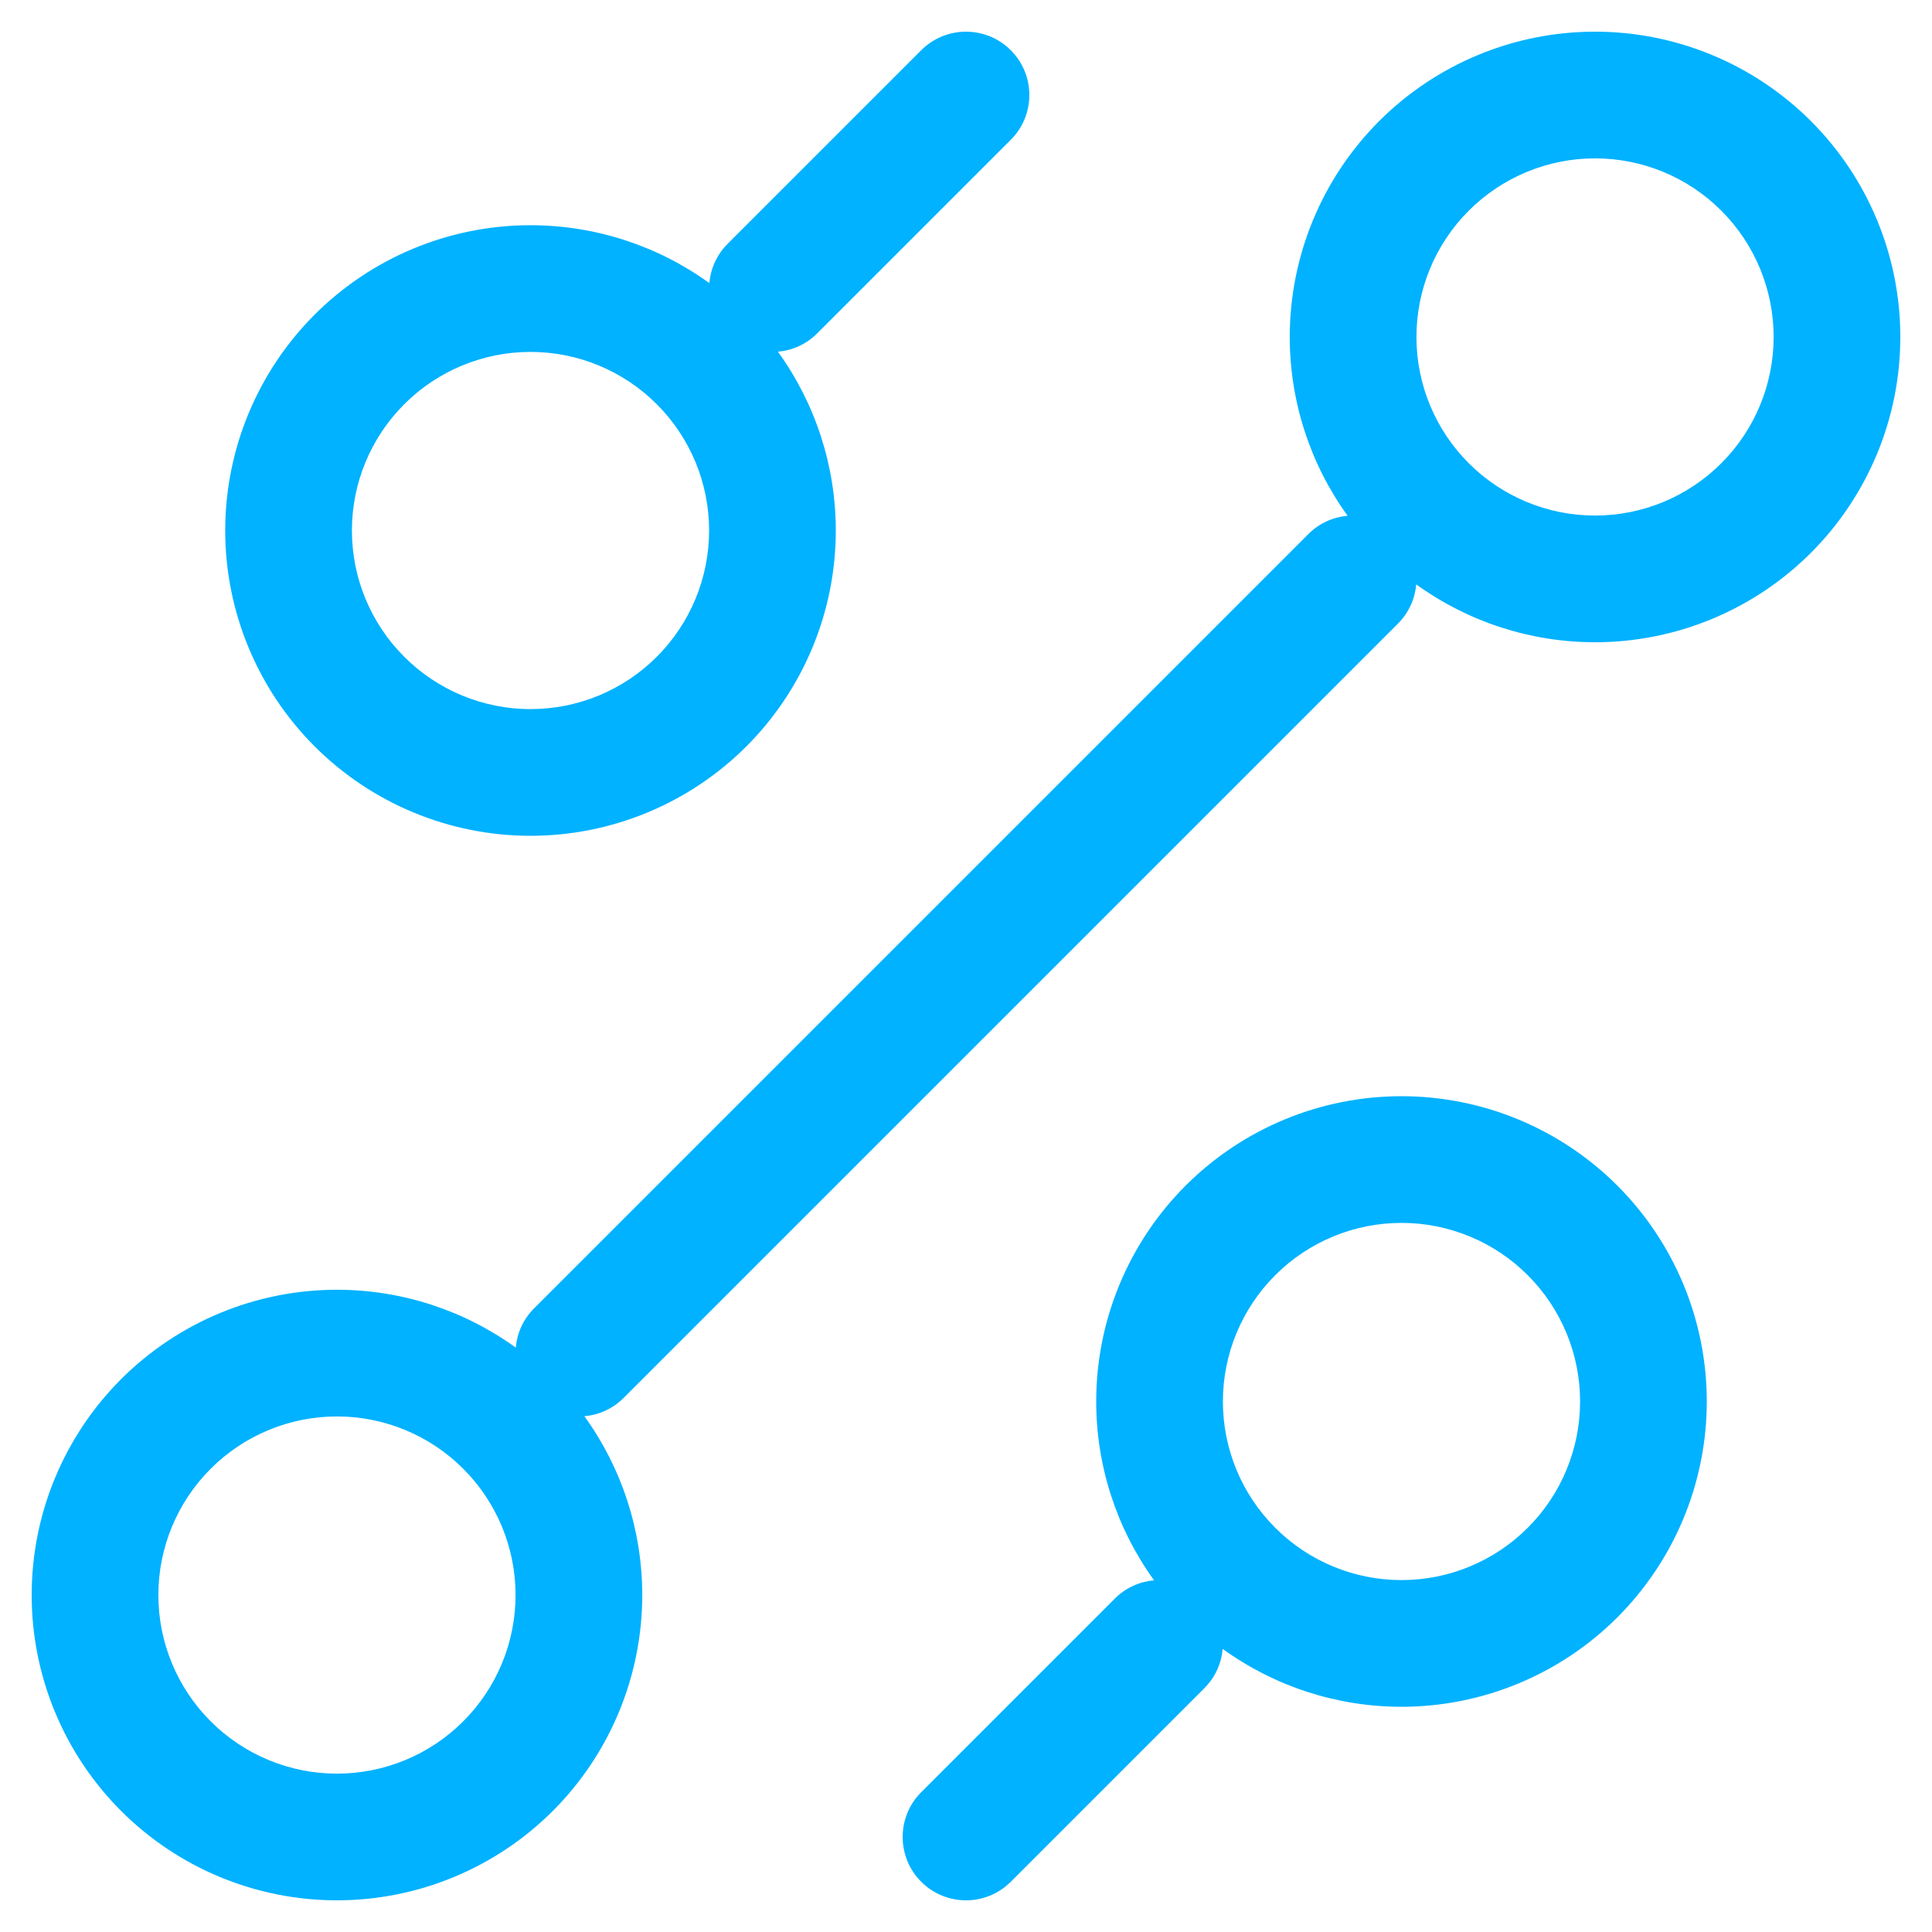 <svg width="61" height="61" viewBox="0 0 61 61" fill="none" xmlns="http://www.w3.org/2000/svg">
<path fill-rule="evenodd" clip-rule="evenodd" d="M31.914 1.586C32.695 2.367 32.695 3.633 31.914 4.414L25.803 10.525C25.457 10.872 25.015 11.065 24.562 11.104C25.742 12.736 26.389 14.71 26.389 16.75C26.389 19.306 25.373 21.758 23.566 23.566C21.758 25.373 19.306 26.389 16.75 26.389C14.194 26.389 11.742 25.373 9.934 23.566C8.127 21.758 7.111 19.306 7.111 16.75C7.111 14.194 8.127 11.742 9.934 9.934C11.742 8.127 14.194 7.111 16.75 7.111C18.79 7.111 20.764 7.758 22.396 8.938C22.436 8.485 22.628 8.043 22.975 7.697L29.086 1.586C29.867 0.805 31.133 0.805 31.914 1.586ZM16.75 22.389C18.245 22.389 19.68 21.795 20.737 20.737C21.795 19.68 22.389 18.245 22.389 16.75C22.389 15.255 21.795 13.82 20.737 12.763C19.68 11.705 18.245 11.111 16.75 11.111C15.255 11.111 13.82 11.705 12.763 12.763C11.705 13.82 11.111 15.255 11.111 16.75C11.111 18.245 11.705 19.68 12.763 20.737C13.82 21.795 15.255 22.389 16.75 22.389ZM43.545 3.823C45.353 2.016 47.805 1 50.361 1C52.917 1 55.369 2.016 57.177 3.823C58.984 5.631 60 8.082 60 10.639C60 13.195 58.984 15.647 57.177 17.455C55.369 19.262 52.917 20.278 50.361 20.278C48.321 20.278 46.347 19.631 44.715 18.451C44.676 18.904 44.483 19.346 44.136 19.692L19.692 44.136C19.346 44.483 18.904 44.676 18.451 44.715C19.631 46.347 20.278 48.321 20.278 50.361C20.278 52.917 19.262 55.369 17.455 57.177C15.647 58.984 13.195 60 10.639 60C8.082 60 5.631 58.984 3.823 57.177C2.016 55.369 1 52.917 1 50.361C1 47.805 2.016 45.353 3.823 43.545C5.631 41.738 8.082 40.722 10.639 40.722C12.679 40.722 14.653 41.369 16.285 42.549C16.324 42.096 16.517 41.654 16.864 41.308L41.308 16.864C41.654 16.517 42.096 16.324 42.549 16.285C41.369 14.653 40.722 12.679 40.722 10.639C40.722 8.082 41.738 5.631 43.545 3.823ZM10.639 56C12.134 56 13.569 55.406 14.626 54.348C15.684 53.291 16.278 51.857 16.278 50.361C16.278 48.866 15.684 47.431 14.626 46.374C13.569 45.316 12.134 44.722 10.639 44.722C9.143 44.722 7.709 45.316 6.652 46.374C5.594 47.431 5 48.866 5 50.361C5 51.857 5.594 53.291 6.652 54.348C7.709 55.406 9.143 56 10.639 56ZM50.361 5C48.866 5 47.431 5.594 46.374 6.652C45.316 7.709 44.722 9.143 44.722 10.639C44.722 12.134 45.316 13.569 46.374 14.626C47.431 15.684 48.866 16.278 50.361 16.278C51.857 16.278 53.291 15.684 54.348 14.626C55.406 13.569 56 12.134 56 10.639C56 9.143 55.406 7.709 54.348 6.652C53.291 5.594 51.857 5 50.361 5ZM37.434 37.434C39.242 35.627 41.694 34.611 44.25 34.611C46.806 34.611 49.258 35.627 51.066 37.434C52.873 39.242 53.889 41.694 53.889 44.25C53.889 46.806 52.873 49.258 51.066 51.066C49.258 52.873 46.806 53.889 44.25 53.889C42.21 53.889 40.236 53.242 38.604 52.062C38.565 52.515 38.372 52.957 38.025 53.303L31.914 59.414C31.133 60.195 29.867 60.195 29.086 59.414C28.305 58.633 28.305 57.367 29.086 56.586L35.197 50.475C35.543 50.128 35.985 49.935 36.438 49.896C35.258 48.264 34.611 46.29 34.611 44.25C34.611 41.694 35.627 39.242 37.434 37.434ZM44.25 49.889C45.745 49.889 47.18 49.295 48.237 48.237C49.295 47.18 49.889 45.745 49.889 44.25C49.889 42.755 49.295 41.32 48.237 40.263C47.18 39.205 45.745 38.611 44.25 38.611C42.755 38.611 41.32 39.205 40.263 40.263C39.205 41.32 38.611 42.755 38.611 44.25C38.611 45.745 39.205 47.18 40.263 48.237C41.32 49.295 42.755 49.889 44.25 49.889Z" fill="#00B2FF"/>
</svg>
